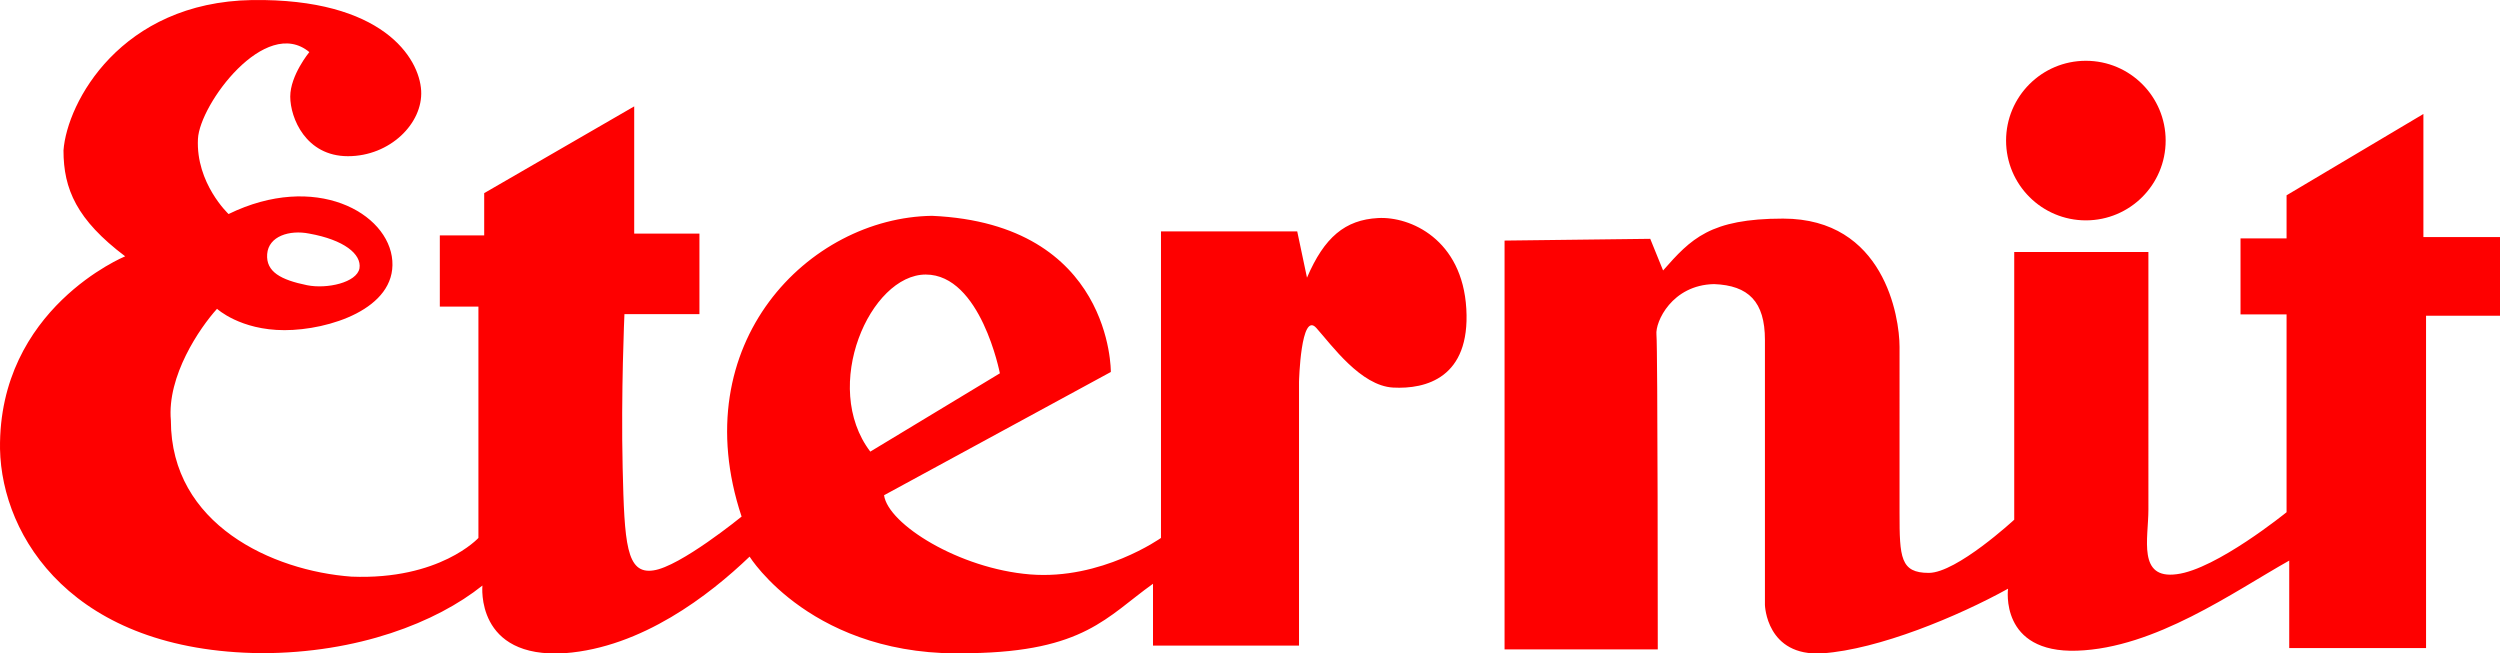 <svg xmlns="http://www.w3.org/2000/svg" viewBox="136 82 329 86"><g fill="#FE0000" transform="translate(136 82)"><path d="M192.967 40.64c-.526-9.135-7.359-12.18-11.622-11.945-4.322.234-7.067 2.518-9.345 7.846l-1.285-6.09h-17.93v40.342s-7.826 5.562-17.229 4.8c-9.344-.76-18.689-6.615-19.214-10.421l29.844-16.219s.233-19.497-23.537-20.55c-16.177.233-32.647 16.745-25.055 39.58 0 0-8.118 6.615-11.622 7.084-3.563.527-3.796-3.572-4.03-13.467-.233-9.895.234-20.258.234-20.258h9.87V30.744h-8.585V14L63.72 25.416v5.562h-5.84v9.368h5.08v30.447s-5.08 5.562-16.703 5.094c-10.396-.762-23.77-6.85-23.77-20.552-.526-5.855 3.796-12.178 6.074-14.696 0 0 3.037 2.81 8.877 2.81 5.84 0 14.66-2.81 14.192-9.133-.467-6.324-10.162-11.71-21.55-6.148 0 0-4.323-4.04-4.03-9.895.233-4.567 8.877-16.219 14.659-11.417 0 0-2.512 3.044-2.512 5.855 0 2.81 2.044 7.845 7.593 7.845 5.548 0 9.87-4.332 9.636-8.607C55.194 7.617 50.347-.229 33.175.005 15.888.298 8.821 13.472 8.355 19.795c0 5.094 1.751 9.134 8.117 13.935 0 0-16.703 6.85-16.47 25.353.234 11.651 9.637 26.64 34.4 26.874 12.673 0 23.01-4.04 29.085-8.9 0 0-.993 9.661 10.863 8.9 10.104-.76 18.98-7.611 24.296-12.705 0 0 8.351 13.466 29.084 12.705 14.952-.234 17.93-4.8 24.004-9.134v8.139h19.215v-34.72s.233-9.369 2.278-7.085c2.044 2.283 5.84 7.611 10.103 7.846 4.322.234 10.163-1.288 9.637-10.364zM35.16 33.436c.175-2.342 2.92-3.22 5.549-2.693 4.555.82 6.891 2.693 6.6 4.567-.351 1.874-4.264 2.752-6.893 2.225-3.445-.703-5.431-1.757-5.256-4.099zm86.67 2.694c7.243 0 9.754 12.998 9.754 12.998L114.53 59.433c-6.54-8.607 0-23.303 7.3-23.303zM198 31.66v53.797h20.163s0-39.74-.175-41.418c-.175-1.678 2.04-6.537 7.576-6.652 4.545.173 6.701 2.313 6.701 7.346v34.881s.175 6.826 7.576 6.363c7.4-.52 17.832-4.859 24.417-8.503 0 0-1.166 8.503 9.09 8.156 10.257-.347 20.513-7.693 27.914-11.858v11.511h18.006V41.551H329V31.197h-10.081V15l-18.007 10.702v5.669h-6.06v10.007h6.06v26.03s-9.266 7.52-14.452 8.157c-5.186.694-3.73-4.685-3.73-8.503V33.164h-17.657v35.228s-7.575 7-11.246 7c-3.73 0-3.847-2.025-3.847-7.868V45.66c0-3.992-2.04-16.892-15.326-16.892-9.615 0-12.12 2.661-15.792 6.826l-1.69-4.165L198 31.66z"></path><circle cx="274.5" cy="18.5" r="10.5"></circle></g></svg>